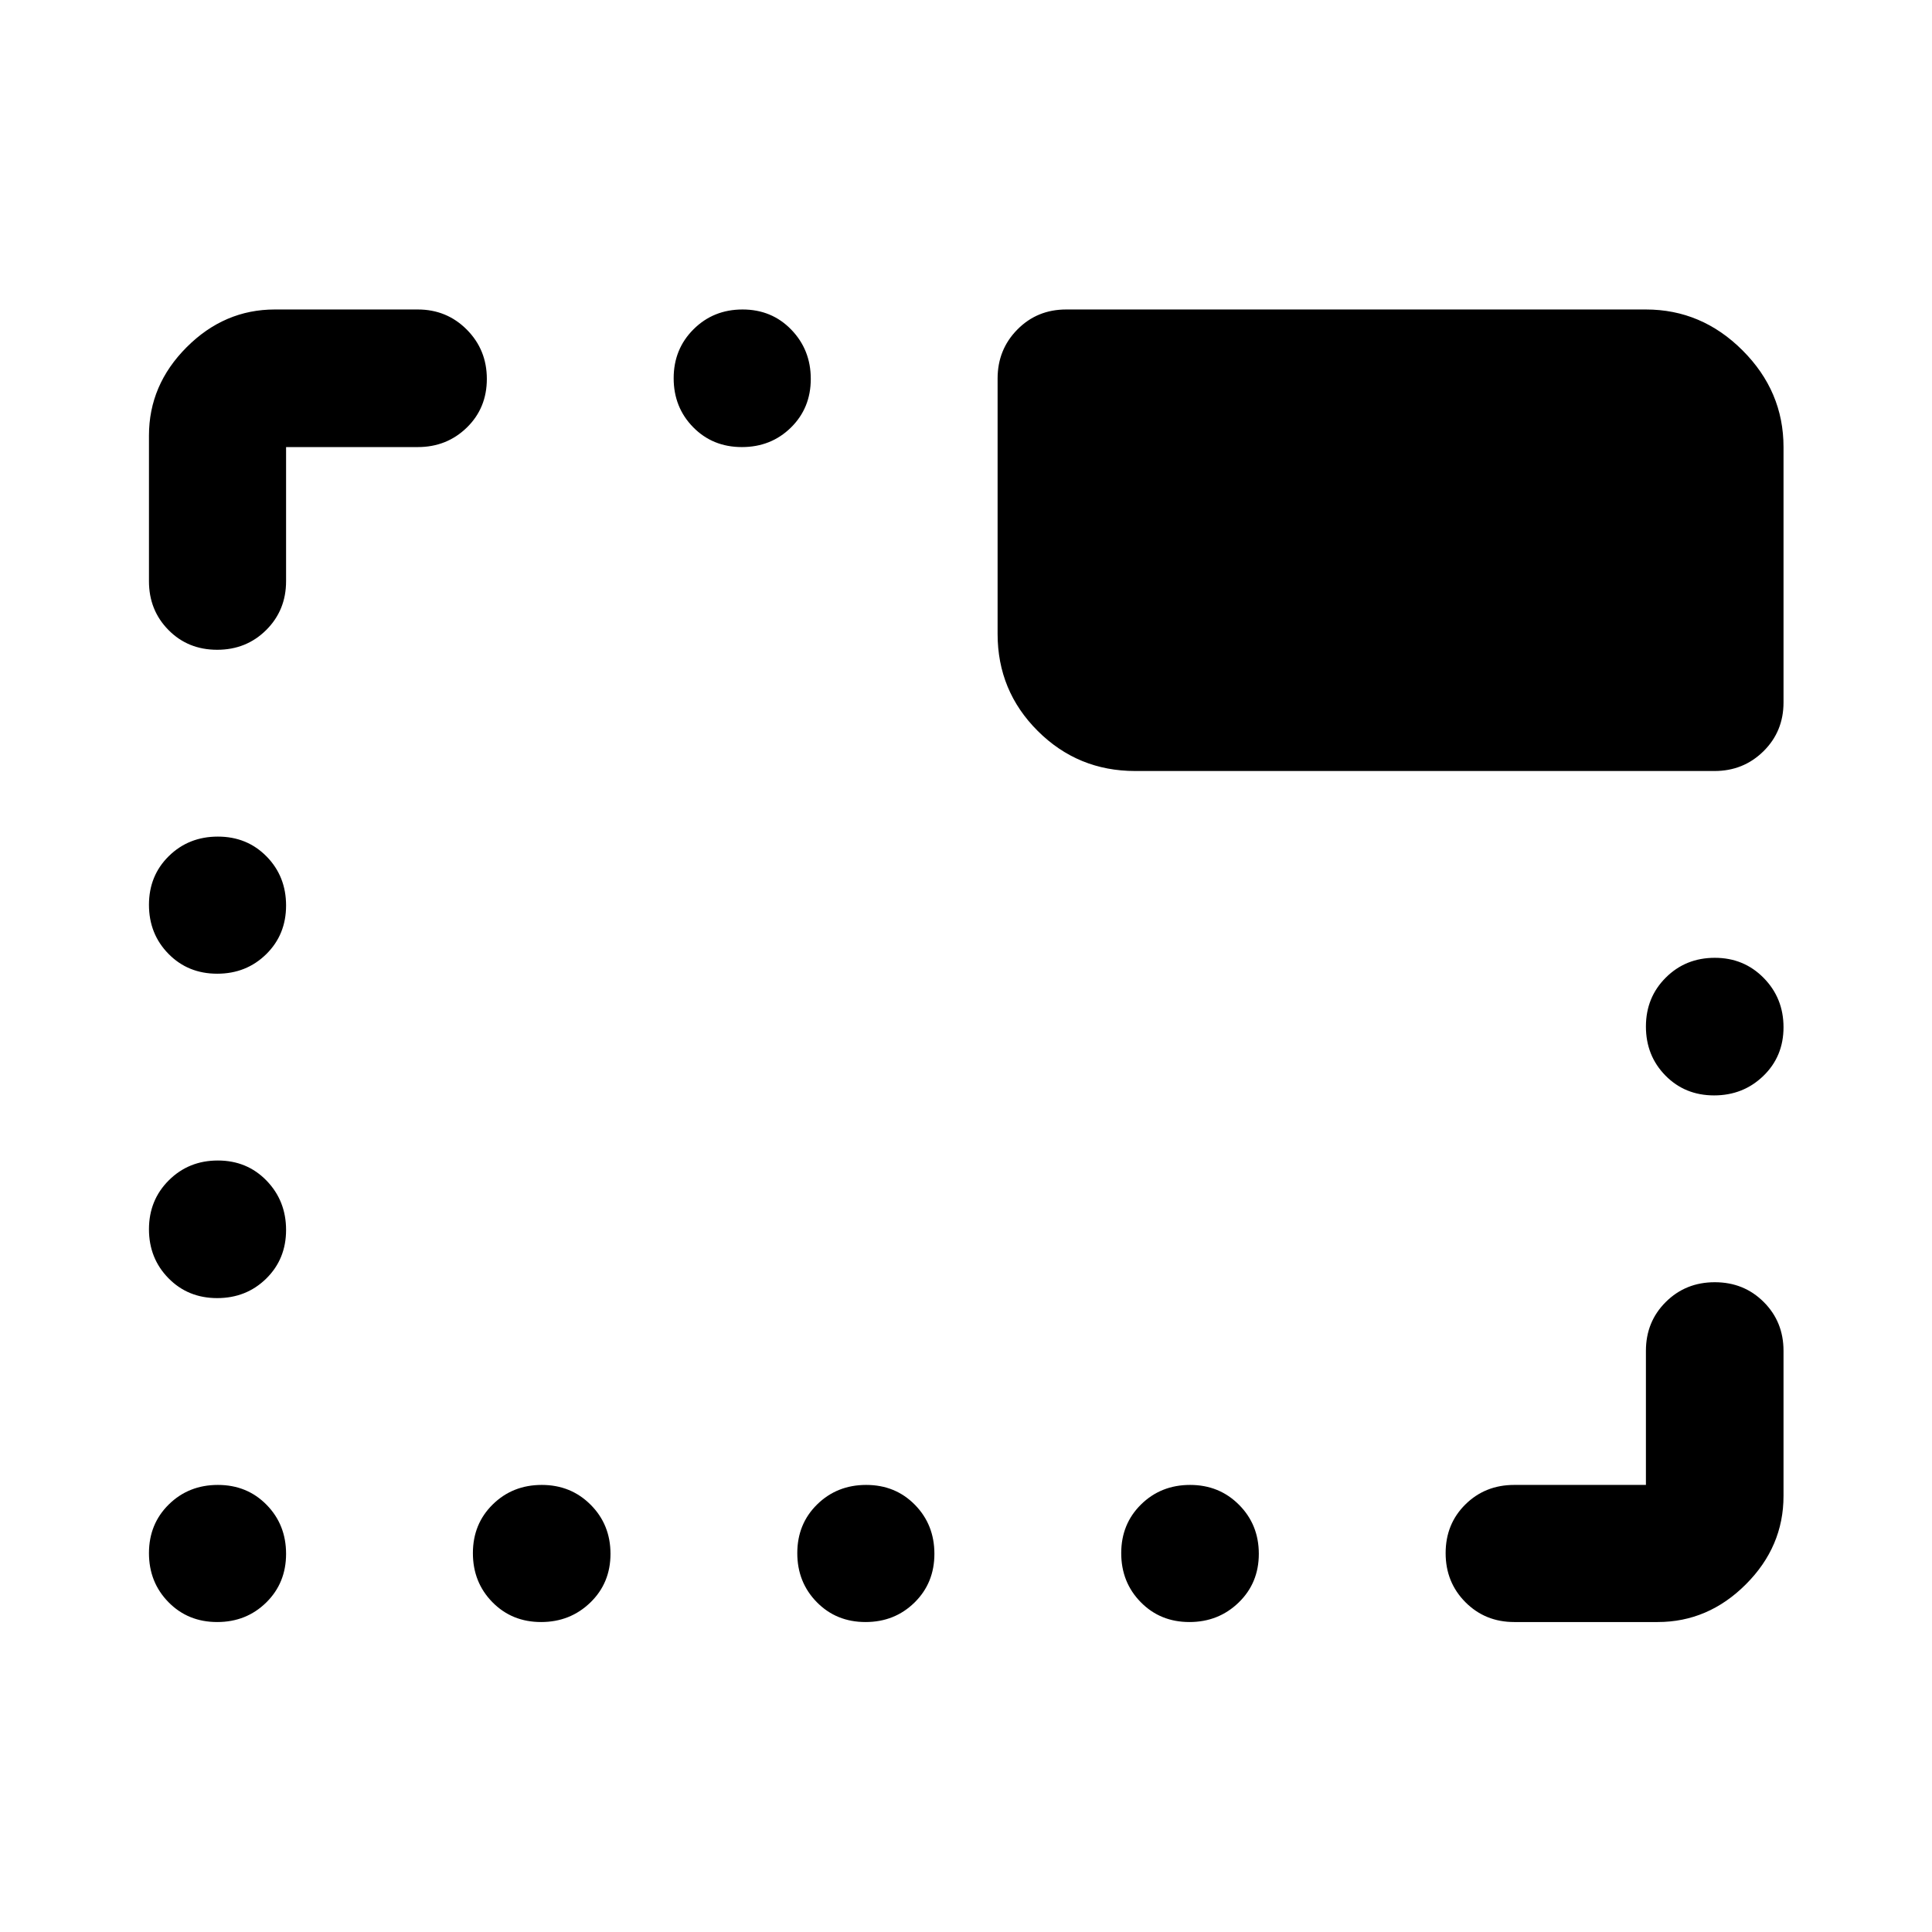 <svg xmlns="http://www.w3.org/2000/svg" width="48" height="48" viewBox="0 -960 960 960"><path d="M107.91-154.02q-14.5 0-24.19-9.87-9.7-9.87-9.7-24.37 0-14.5 9.87-24.2 9.87-9.69 24.37-9.69 14.5 0 24.2 9.87 9.69 9.87 9.69 24.37 0 14.5-9.87 24.19-9.87 9.7-24.37 9.7Zm160.94 0q-14.48 0-24.18-9.87-9.69-9.87-9.69-24.37 0-14.5 9.87-24.2 9.87-9.69 24.35-9.69 14.48 0 24.31 9.87 9.84 9.87 9.84 24.37 0 14.5-10.01 24.19-10.02 9.7-24.49 9.7Zm161.21 0q-14.49 0-24.19-9.87-9.7-9.87-9.7-24.37 0-14.5 9.87-24.2 9.88-9.69 24.37-9.69 14.5 0 24.2 9.87 9.69 9.87 9.69 24.37 0 14.5-9.87 24.19-9.87 9.7-24.37 9.7Zm160.94 0q-14.48 0-24.17-9.87-9.7-9.87-9.7-24.37 0-14.5 9.87-24.2 9.87-9.69 24.35-9.69 14.48 0 24.31 9.87 9.84 9.87 9.84 24.37 0 14.5-10.01 24.19-10.01 9.7-24.49 9.7Zm161.39 0q-14.42 0-24.24-9.87-9.82-9.87-9.82-24.37 0-14.5 9.82-24.2 9.82-9.69 24.24-9.69h65.46v-66.65q0-14.43 9.87-24.25t24.35-9.82q14.48 0 24.31 9.82 9.84 9.82 9.84 24.25v72.15q0 25.19-18.72 43.91-18.73 18.72-43.83 18.72h-71.28ZM107.91-314.98q-14.5 0-24.19-9.87-9.7-9.87-9.7-24.35 0-14.48 9.87-24.31 9.87-9.84 24.37-9.84 14.5 0 24.2 10.01 9.69 10.02 9.69 24.49 0 14.48-9.87 24.18-9.87 9.69-24.37 9.69ZM851.72-415.7q-14.48 0-24.18-9.87-9.69-9.87-9.69-24.35 0-14.47 9.87-24.31 9.87-9.84 24.35-9.84 14.48 0 24.31 10.02 9.84 10.01 9.84 24.49 0 14.47-10.01 24.17-10.02 9.69-24.49 9.69Zm-743.81-60.47q-14.5 0-24.19-9.87-9.7-9.88-9.7-24.37 0-14.5 9.87-24.2 9.87-9.69 24.37-9.69 14.5 0 24.2 9.87 9.69 9.87 9.69 24.37 0 14.49-9.87 24.19-9.87 9.7-24.37 9.7ZM495.7-645.02v-126.89q0-14.4 9.82-24.35 9.82-9.96 24.24-9.96h288.09q27.7 0 48.03 20.34 20.34 20.33 20.34 48.03v126.89q0 14.43-9.96 24.25-9.95 9.82-24.35 9.82H564.07q-28.45 0-48.41-19.89-19.96-19.89-19.96-48.24Zm-387.79 7.89q-14.5 0-24.19-9.82-9.7-9.82-9.7-24.25v-72.39q0-25.14 18.72-43.88 18.72-18.75 43.83-18.75h71.04q14.39 0 24.35 10.01 9.95 10.02 9.95 24.49 0 14.48-9.95 24.18-9.96 9.69-24.35 9.69h-65.46v66.65q0 14.43-9.87 24.25t-24.37 9.82Zm260.72-100.72q-14.5 0-24.2-9.87-9.69-9.87-9.69-24.35 0-14.48 9.87-24.31 9.87-9.84 24.37-9.84 14.5 0 24.19 10.01 9.7 10.02 9.7 24.49 0 14.48-9.87 24.18-9.87 9.69-24.37 9.69Z"/></svg>